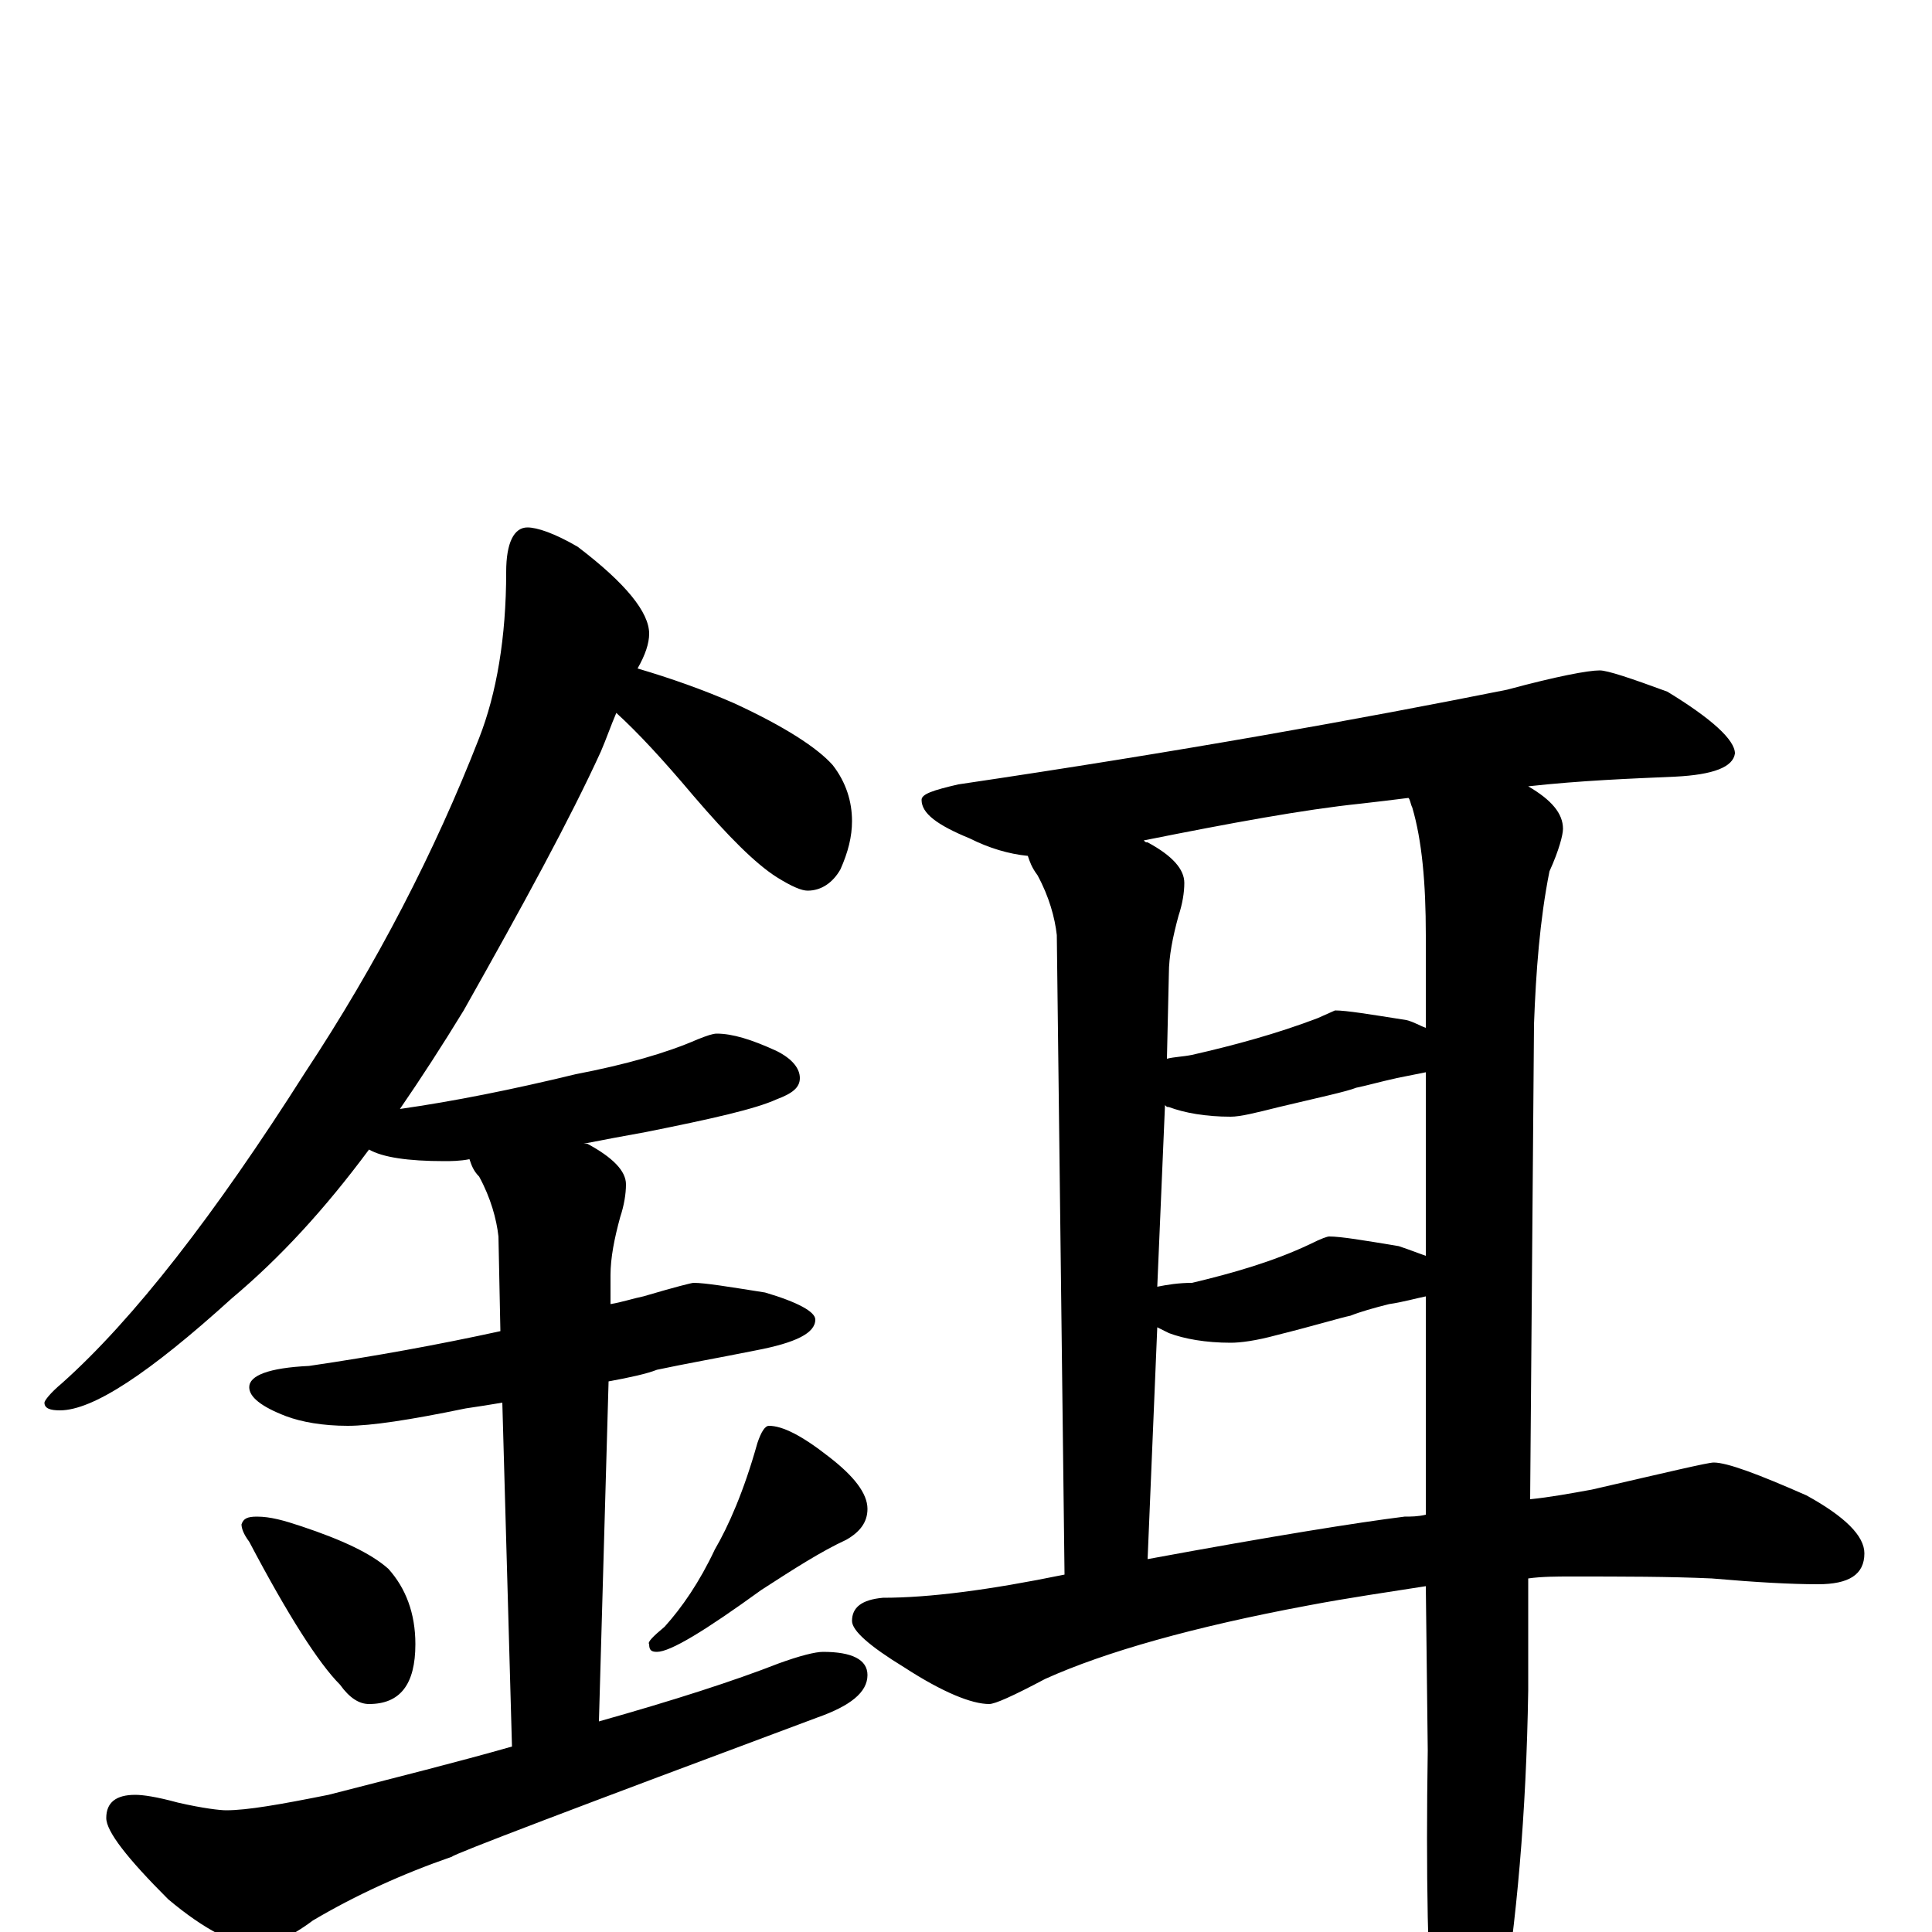 <?xml version="1.0" encoding="utf-8" ?>
<!DOCTYPE svg PUBLIC "-//W3C//DTD SVG 1.1//EN" "http://www.w3.org/Graphics/SVG/1.1/DTD/svg11.dtd">
<svg version="1.1" id="Layer_1" xmlns="http://www.w3.org/2000/svg" xmlns:xlink="http://www.w3.org/1999/xlink" x="0px" y="145px" width="1000px" height="1000px" viewBox="0 0 1000 1000" enable-background="new 0 0 1000 1000" xml:space="preserve">
<g id="Layer_1">
<path id="glyph" transform="matrix(1 0 0 -1 0 1000)" d="M273,727C278,727 287,724 299,717C324,698 336,683 336,672C336,667 334,661 330,654C347,649 364,643 380,636C406,624 423,613 431,604C438,595 441,585 441,575C441,567 439,559 435,550C431,543 425,539 418,539C415,539 410,541 402,546C391,553 377,567 359,588C343,607 330,621 319,631C316,624 314,618 311,611C295,576 271,532 240,477C229,459 218,442 207,426C235,430 265,436 298,444C324,449 345,455 361,462C366,464 369,465 371,465C379,465 389,462 402,456C410,452 414,447 414,442C414,437 410,434 402,431C391,426 369,421 334,414C323,412 312,410 302,408C303,408 303,408 304,408C317,401 324,394 324,387C324,382 323,376 321,370C318,359 316,349 316,340l0,-15C322,326 328,328 333,329C350,334 358,336 359,336C365,336 377,334 396,331C413,326 422,321 422,317C422,310 412,305 391,301C371,297 354,294 340,291C335,289 326,287 315,285l-5,-176C349,120 380,130 403,139C414,143 422,145 426,145C441,145 449,141 449,133C449,124 440,117 423,111C297,64 234,40 234,39C208,30 184,19 162,6C150,-3 140,-7 133,-7C122,-7 106,1 87,17C66,38 55,52 55,59C55,67 60,71 70,71C74,71 81,70 92,67C105,64 114,63 117,63C128,63 145,66 170,71C205,80 237,88 265,96l-5,178C254,273 248,272 241,271C212,265 192,262 180,262C167,262 156,264 148,267C135,272 129,277 129,282C129,288 139,292 160,293C194,298 227,304 259,311l-1,49C257,369 254,380 248,391C245,394 244,397 243,400C238,399 233,399 230,399C211,399 198,401 191,405C168,374 145,349 120,328C77,289 48,270 31,270C26,270 23,271 23,274C23,275 26,279 32,284C69,317 111,371 158,445C195,501 225,559 248,618C257,641 262,670 262,704C262,719 266,727 273,727M133,215C140,215 147,213 156,210C177,203 192,196 201,188C210,178 215,165 215,149C215,128 207,118 191,118C186,118 181,121 176,128C165,139 149,164 129,202C126,206 125,209 125,211C126,214 128,215 133,215M398,262C405,262 415,257 429,246C442,236 449,227 449,219C449,212 445,207 438,203C425,197 411,188 394,177C365,156 347,145 340,145C337,145 336,146 336,149C335,150 338,153 344,158C353,168 362,181 370,198C377,210 385,228 392,253C394,259 396,262 398,262M828,653C832,653 844,649 863,642C886,628 898,617 898,610C897,603 887,599 867,598C844,597 818,596 791,593C803,586 809,579 809,571C809,568 807,560 802,549C797,524 795,497 794,470l-2,-246C802,225 813,227 824,229C863,238 884,243 887,243C894,243 910,237 935,226C955,215 965,205 965,196C965,185 957,180 941,180C927,180 909,181 886,183C864,184 840,184 813,184C806,184 798,184 791,183l0,-58C790,61 785,5 777,-43C770,-74 763,-89 758,-89C751,-89 746,-79 742,-58C739,-21 738,30 739,94l-1,85C719,176 698,173 677,169C618,158 572,145 541,131C524,122 515,118 512,118C503,118 488,124 468,137C450,148 441,156 441,161C441,168 446,172 457,173C481,173 512,177 551,185l-4,331C546,525 543,536 537,547C534,551 533,554 532,557C522,558 512,561 502,566C485,573 477,579 477,586C477,589 483,591 496,594C611,611 705,628 780,643C806,650 822,653 828,653M594,193C659,205 703,212 727,215C730,215 734,215 738,216l0,113C733,328 726,326 719,325C711,323 704,321 699,319C694,318 681,314 661,309C650,306 642,305 637,305C624,305 613,307 605,310C603,311 601,312 599,313M599,334C604,335 610,336 617,336C638,341 659,347 678,356C684,359 687,360 688,360C694,360 706,358 724,355C730,353 735,351 738,350l0,95C733,444 728,443 723,442C714,440 707,438 702,437C697,435 683,432 662,427C650,424 642,422 637,422C624,422 613,424 605,427C604,427 604,427 603,428M604,452C608,453 612,453 617,454C639,459 661,465 682,473l9,4C697,477 709,475 728,472C732,471 735,469 738,468l0,48C738,543 736,565 731,582C730,584 730,586 729,587C721,586 713,585 704,584C675,581 637,574 592,565C593,564 593,564 594,564C607,557 613,550 613,543C613,538 612,532 610,526C607,515 605,505 605,496z"/>
</g>
</svg>

